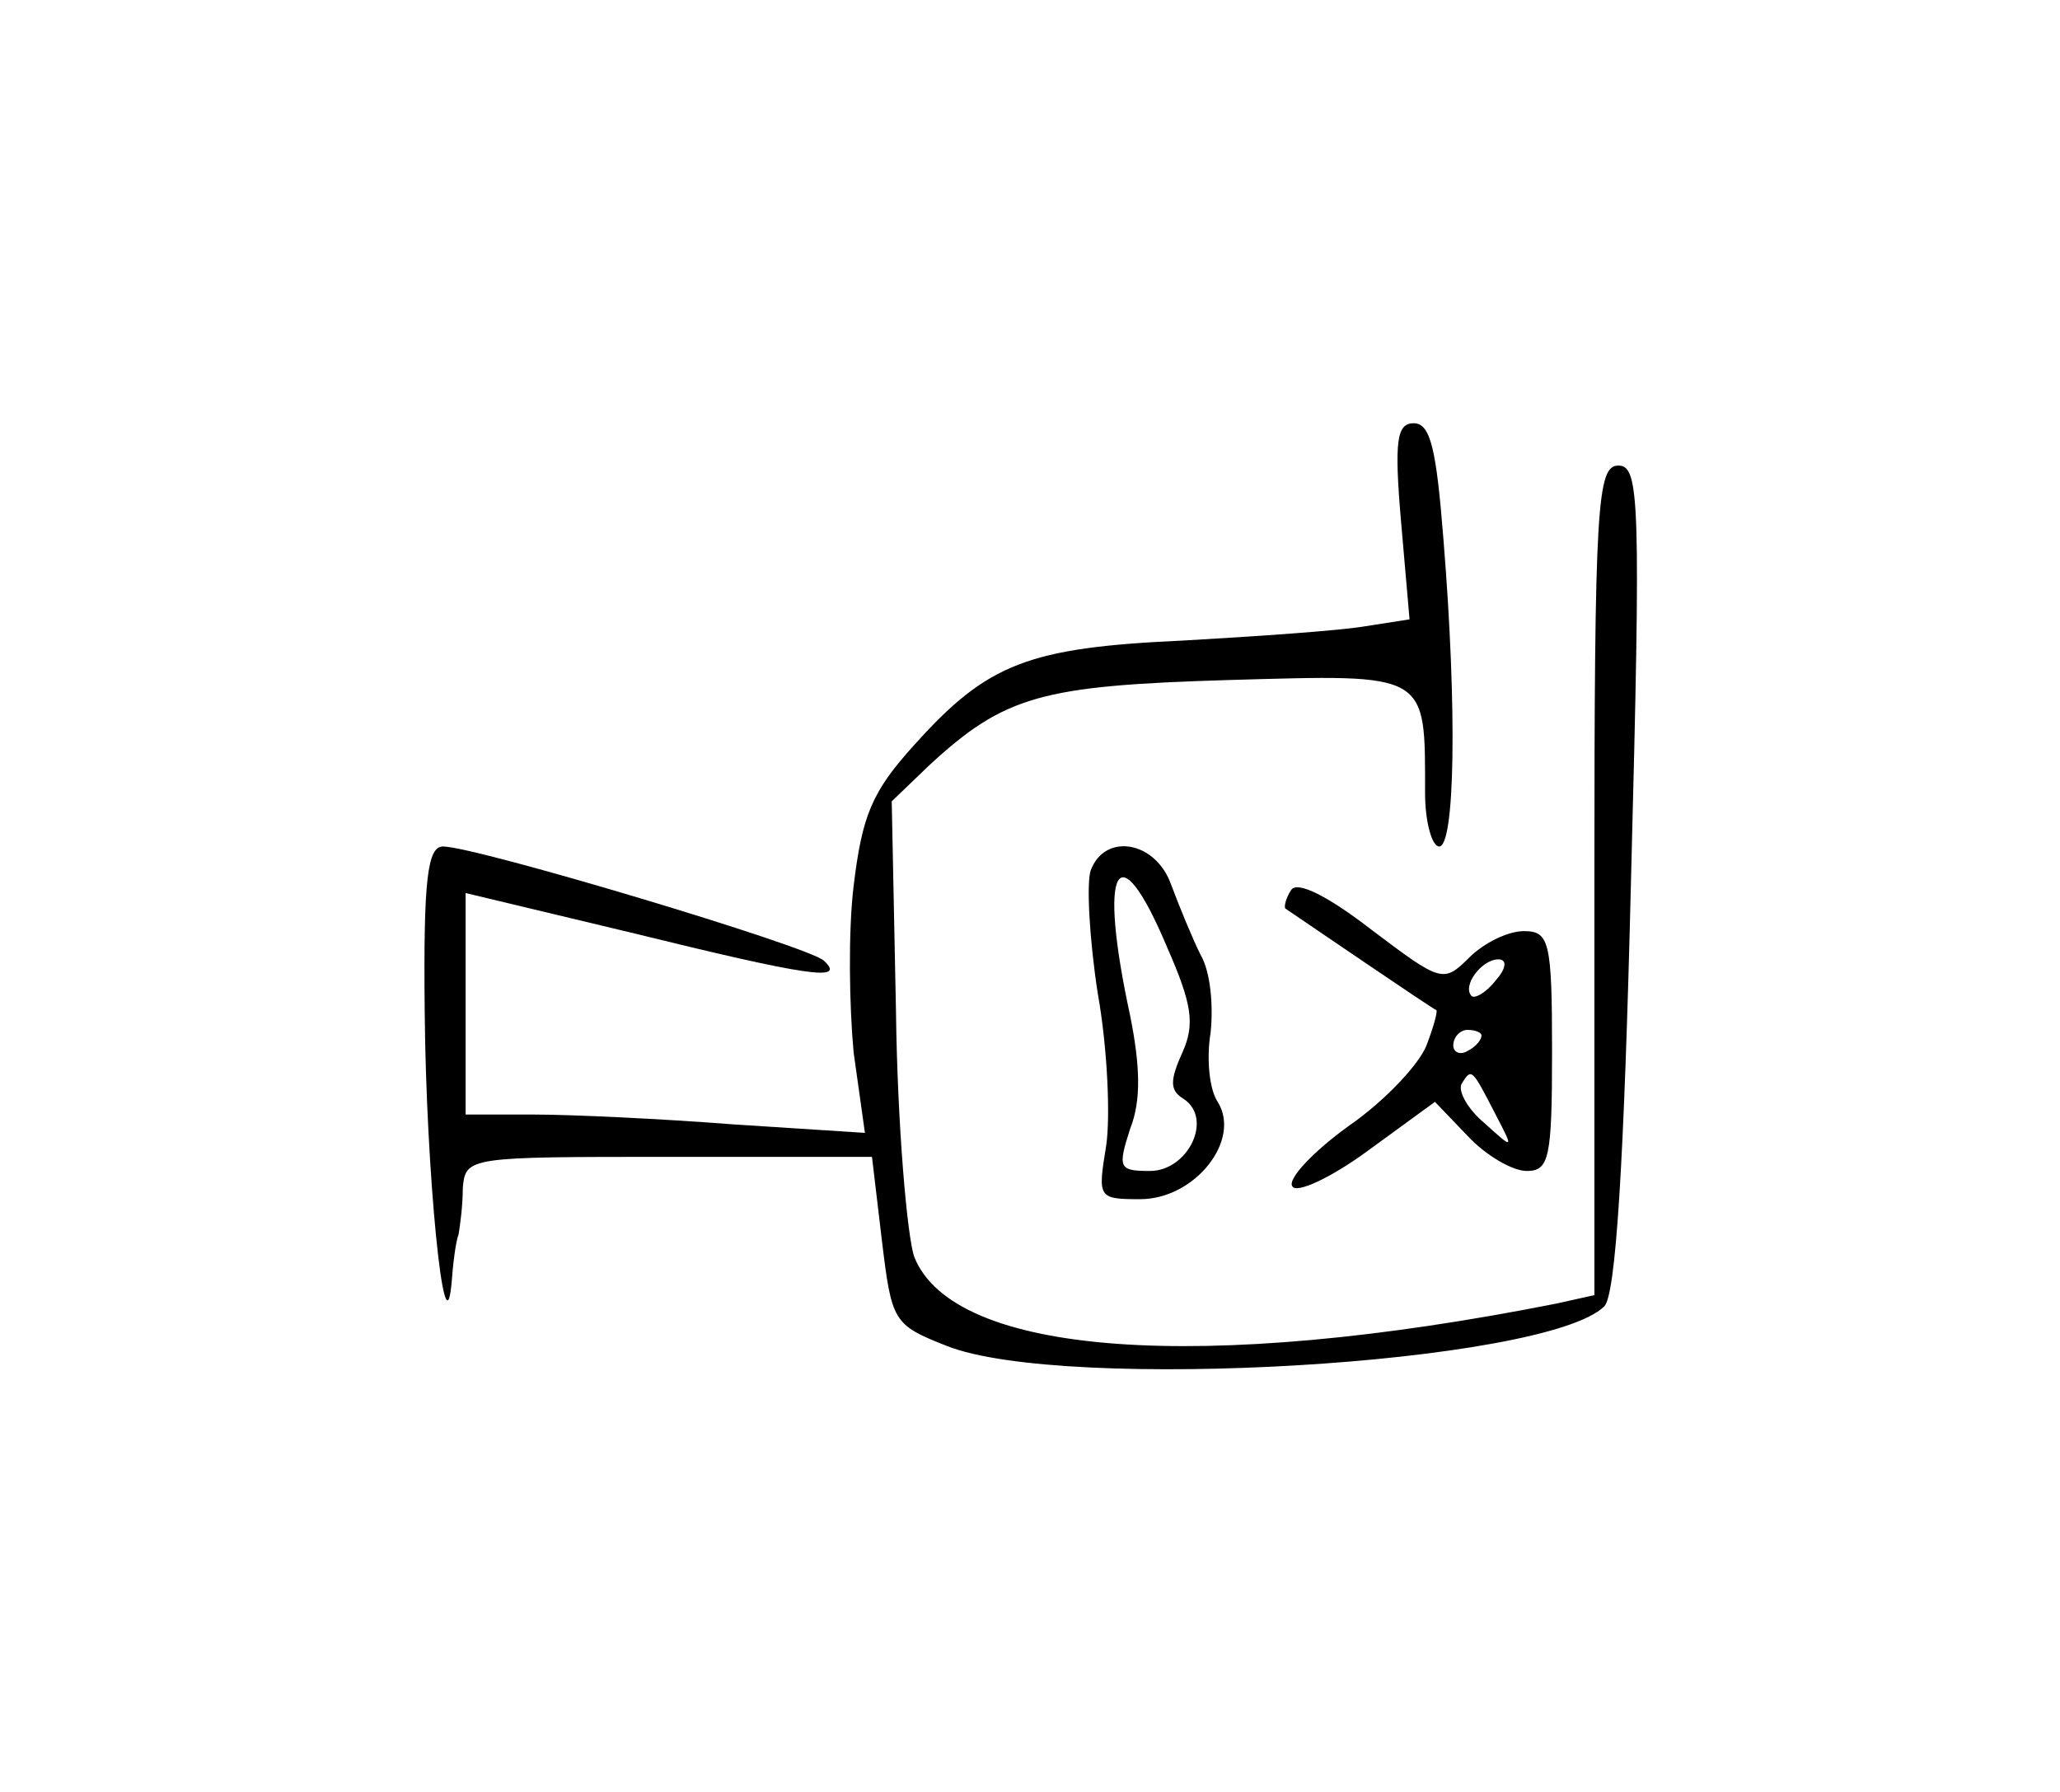 <?xml version="1.0" standalone="no"?>
<!DOCTYPE svg PUBLIC "-//W3C//DTD SVG 20010904//EN"
 "http://www.w3.org/TR/2001/REC-SVG-20010904/DTD/svg10.dtd">
<svg version="1.0" xmlns="http://www.w3.org/2000/svg"
 width="146pt" height="127pt" viewBox="0 0 146 127"
 preserveAspectRatio="xMidYMid meet">
<g transform="translate(0,127) scale(0.1,-0.1)"
fill="#000000" stroke="none">
<path d="M993 900 l6 -69 -32 -5 c-18 -3 -75 -7 -128 -10 -110 -5 -139 -16
-191 -74 -30 -33 -37 -50 -43 -100 -4 -33 -3 -86 0 -118 l8 -57 -93 6 c-51 4
-115 7 -142 7 l-48 0 0 79 0 78 117 -28 c126 -31 153 -35 137 -20 -10 10 -247
81 -270 81 -11 0 -14 -23 -13 -117 1 -114 14 -245 19 -193 1 14 3 30 5 35 1 6
3 20 3 33 2 22 4 22 146 22 l144 0 7 -59 c7 -58 8 -60 46 -75 83 -33 424 -13
466 28 8 8 14 97 19 304 7 268 6 292 -9 292 -15 0 -17 -27 -17 -294 l0 -294
-27 -6 c-252 -50 -427 -37 -455 33 -5 14 -12 93 -13 175 l-3 148 26 25 c54 50
80 57 213 61 142 4 139 6 139 -80 0 -21 5 -38 10 -38 11 0 13 95 3 218 -5 63
-9 82 -21 82 -12 0 -14 -12 -9 -70z"/>
<path d="M773 653 c-3 -9 -1 -48 5 -87 7 -39 9 -88 6 -108 -6 -37 -6 -38 24
-38 39 0 72 42 55 69 -6 9 -8 31 -5 49 2 19 0 43 -7 55 -6 12 -15 34 -21 50
-11 31 -47 37 -57 10z m54 -54 c18 -41 20 -55 11 -75 -9 -20 -9 -27 1 -33 21
-14 3 -51 -24 -51 -22 0 -23 2 -14 30 8 20 7 45 0 80 -23 106 -9 132 26 49z"/>
<path d="M915 639 c-4 -6 -5 -12 -4 -13 9 -6 104 -71 107 -72 1 -1 -2 -12 -7
-25 -5 -13 -29 -39 -55 -57 -25 -18 -44 -38 -40 -43 3 -5 27 6 53 25 l48 35
23 -24 c13 -14 32 -25 42 -25 16 0 18 9 18 85 0 78 -2 85 -20 85 -11 0 -28 -8
-39 -19 -18 -18 -20 -17 -69 20 -31 24 -53 35 -57 28z m145 -64 c-7 -9 -15
-13 -17 -11 -7 7 7 26 19 26 6 0 6 -6 -2 -15z m-10 -39 c0 -3 -4 -8 -10 -11
-5 -3 -10 -1 -10 4 0 6 5 11 10 11 6 0 10 -2 10 -4z m10 -56 c13 -25 13 -25
-8 -6 -12 10 -19 23 -16 28 7 11 7 11 24 -22z"/>
</g>
</svg>
